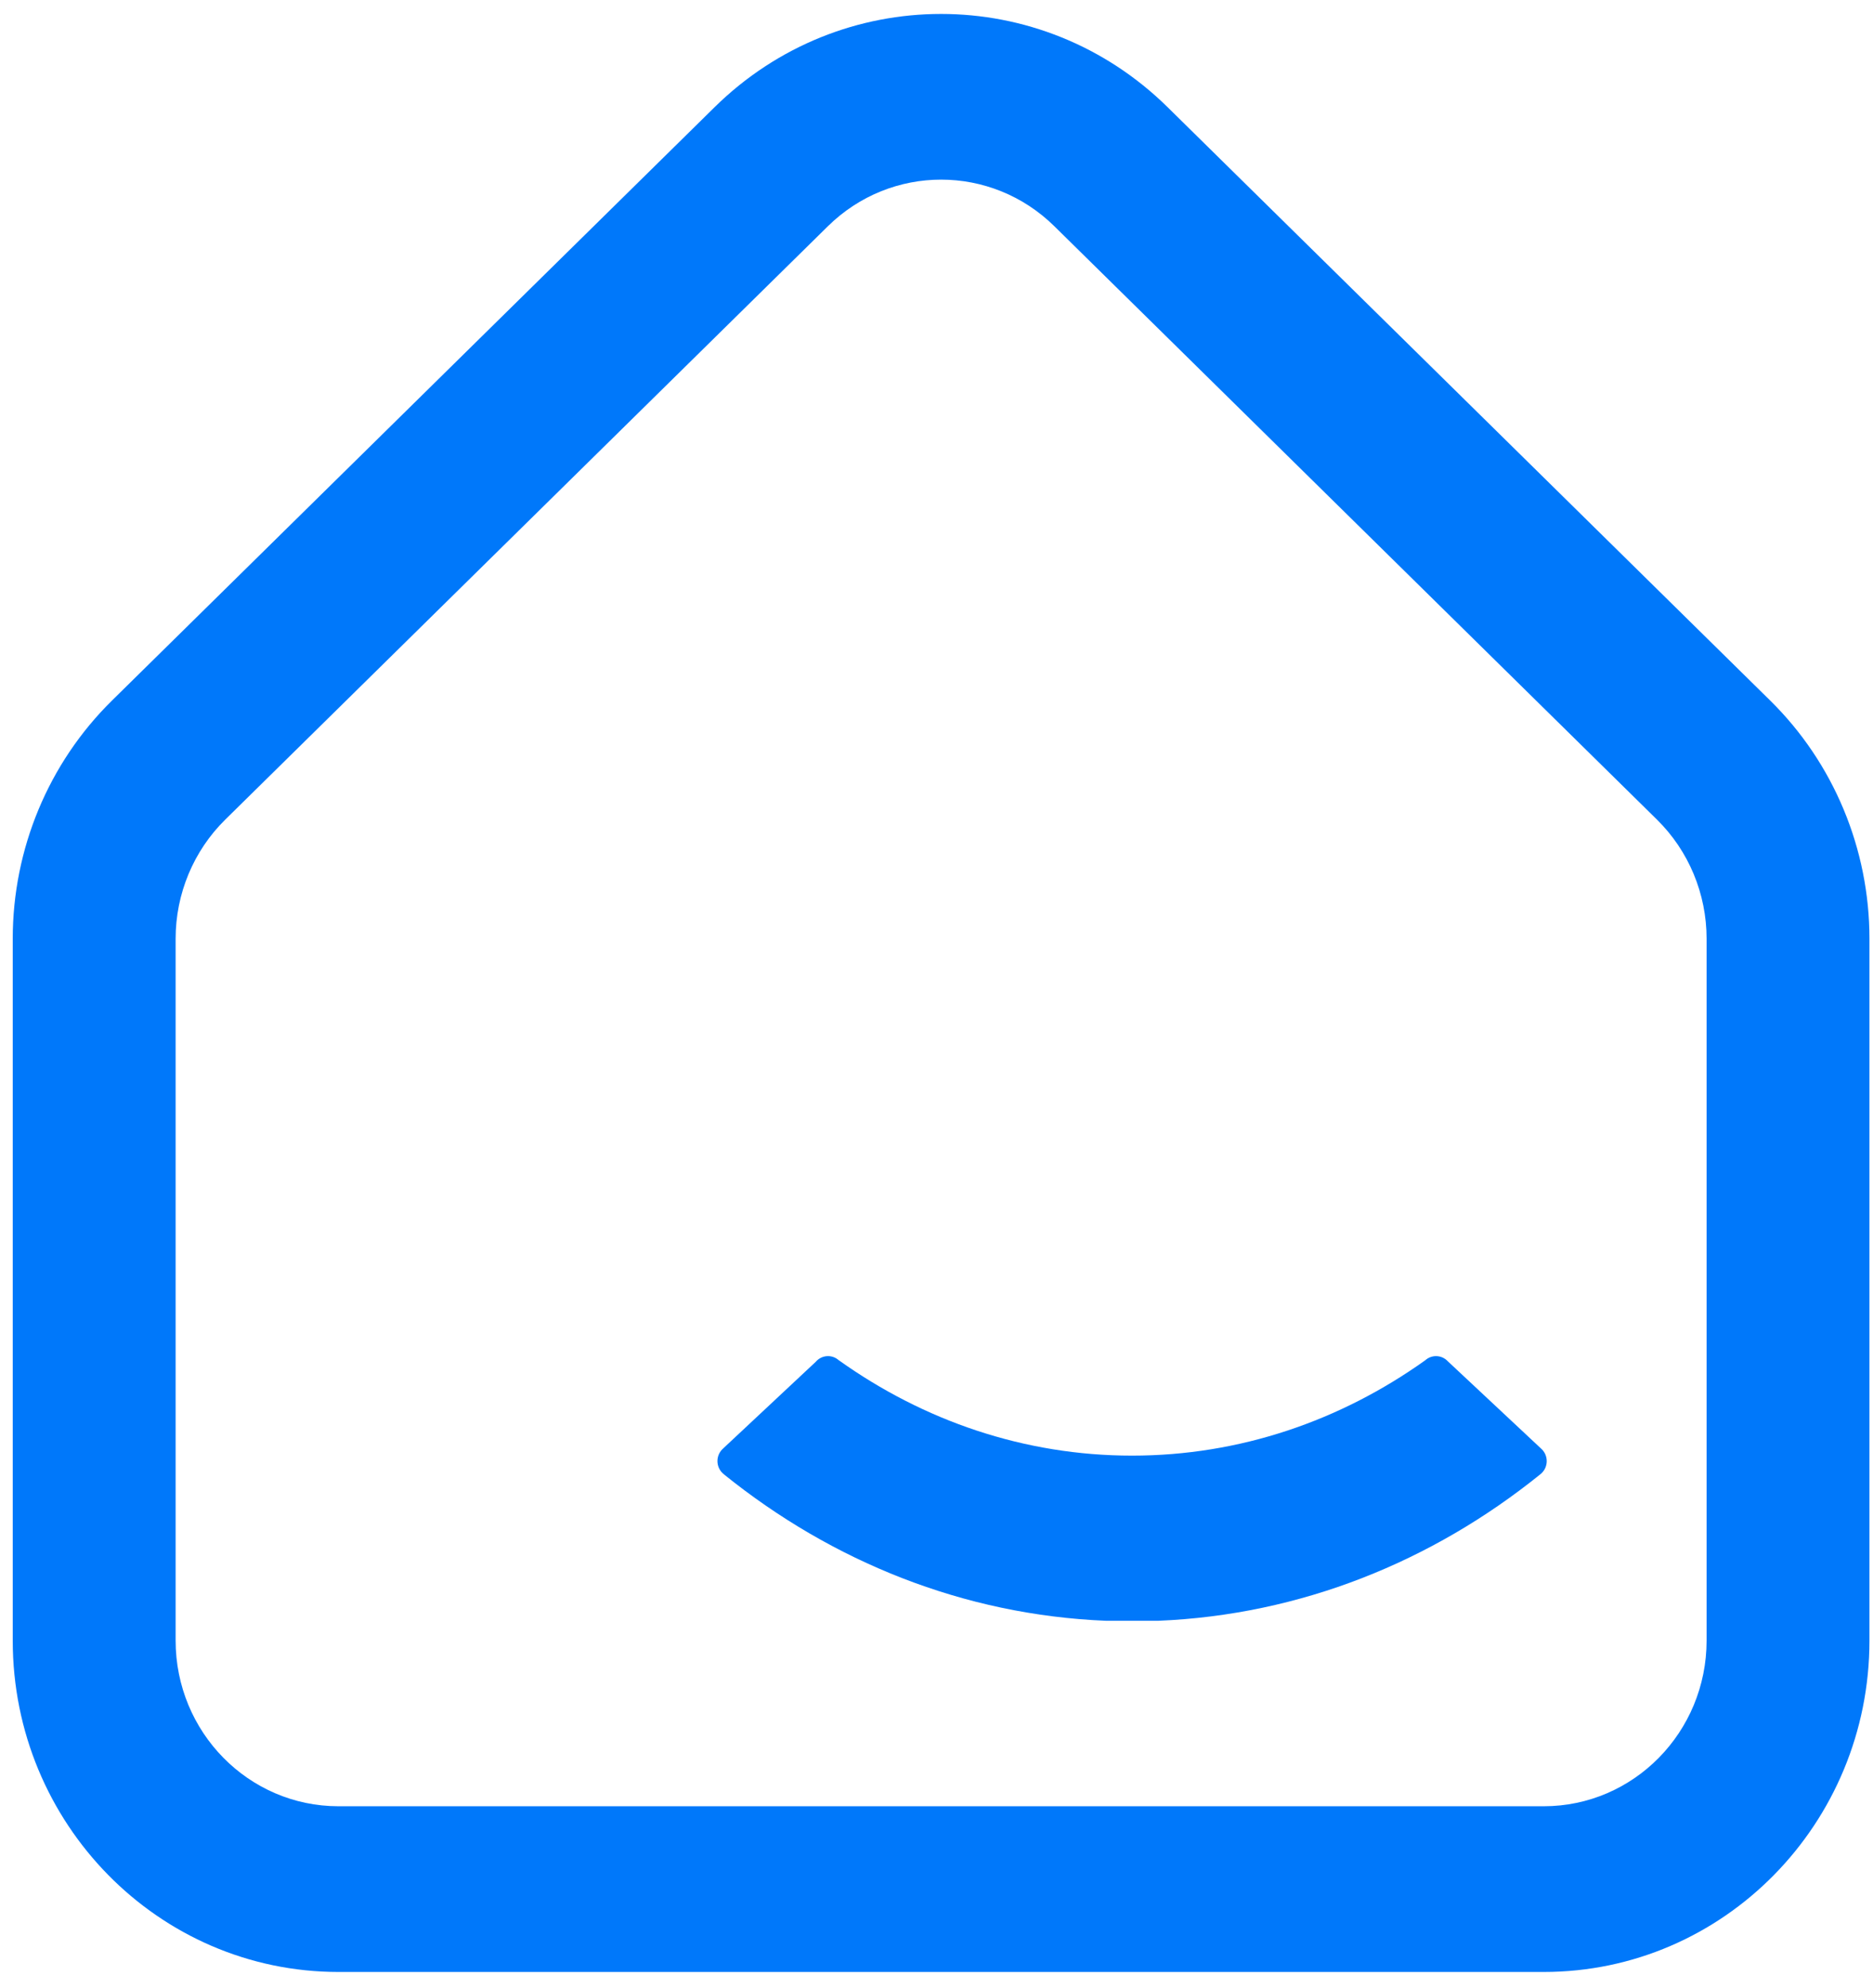 <svg height="122" viewBox="0 0 115 122" width="115" xmlns="http://www.w3.org/2000/svg"><g fill="#0078fa" fill-rule="evenodd" transform="translate(.5 .423)"><path d="m13.328 49.874c-1.946 1.916-3.045 4.552-3.045 7.306v43.068c0 5.616 4.477 10.168 10 10.168h74c5.523 0 10-4.552 10-10.168v-43.068c0-2.754-1.099-5.391-3.045-7.306l-37-36.412c-3.877-3.816-10.032-3.816-13.909 0zm-6.955-7.306 37-36.412c7.754-7.631 20.064-7.631 27.818 0l37 36.412c3.893 3.831 6.091 9.104 6.091 14.613v43.068c0 11.231-8.954 20.336-20 20.336h-74c-11.046 0-20-9.105-20-20.336v-43.068c0-5.509 2.198-10.782 6.091-14.613z" fill-rule="nonzero"/><path d="m94.141 89.989v.002l-.017.014c-.022.019-.044.037-.067.054-6.627 5.341-14.698 8.617-23.443 8.976h-3.21c-8.749-.359-16.824-3.638-23.453-8.983l-0-.003c-.243-.185-.401-.481-.401-.814 0-.32.146-.606.373-.792l-0-.003 5.66-5.294c.183-.215.454-.352.756-.352.256 0 .489.098.666.259h.005c5.193 3.702 11.371 5.848 17.997 5.848 6.626 0 12.803-2.146 17.996-5.847.177-.161.411-.259.667-.259.286 0 .544.122.726.318l5.713 5.344c.219.187.358.467.358.78 0 .299-.127.568-.329.754z" fill-rule="evenodd"/></g></svg>